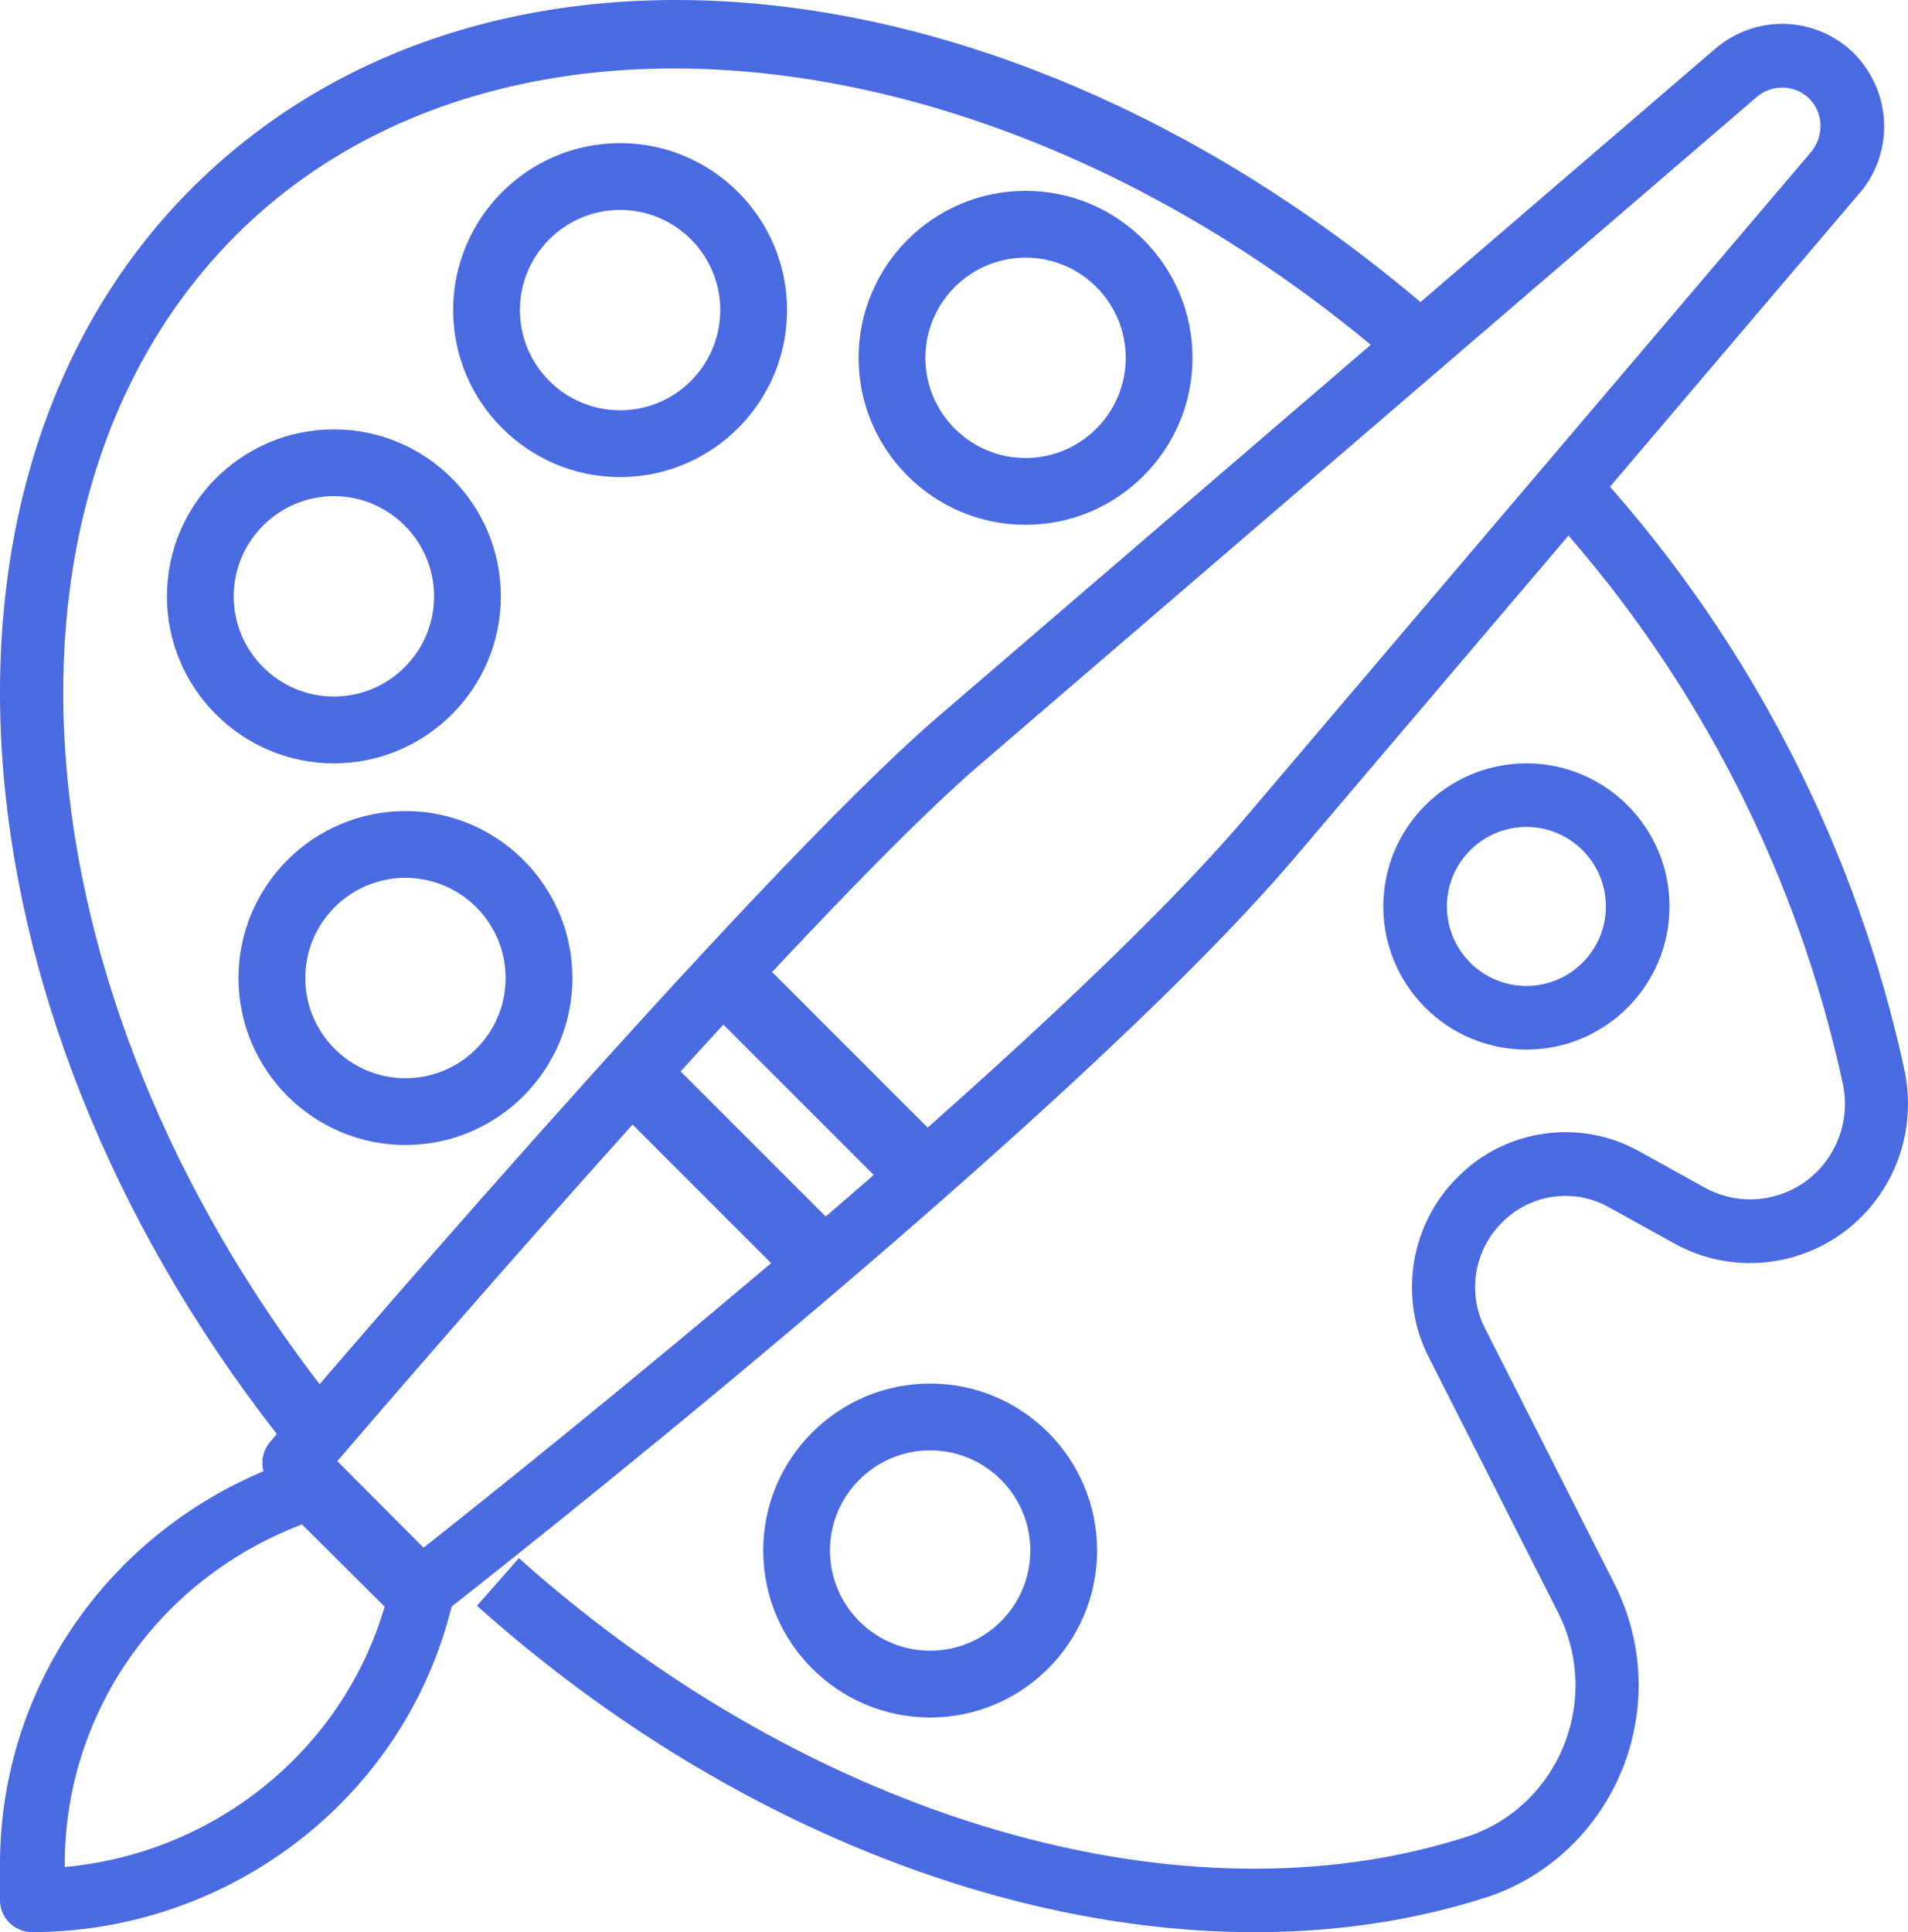 <?xml version="1.0" encoding="UTF-8"?>
<svg width="80px" height="81px" viewBox="0 0 80 81" version="1.1" xmlns="http://www.w3.org/2000/svg" xmlns:xlink="http://www.w3.org/1999/xlink">
    <!-- Generator: Sketch 51.2 (57519) - http://www.bohemiancoding.com/sketch -->
    <title>painting</title>
    <desc>Created with Sketch.</desc>
    <defs></defs>
    <g id="Page-1" stroke="none" stroke-width="1" fill="none" fill-rule="evenodd">
        <g id="Homepage" transform="translate(-600, -309)" fill="#4A6AE2" fill-rule="nonzero">
            <g id="paintings-card" transform="translate(540, 277)">
                <g id="painting" transform="translate(60, 32)">
                    <path d="M77.724,2.227 C76.135,0.675 73.654,0.582 71.941,2.023 L39.301,30.071 C31.426,36.859 12.137,59.494 11.319,60.456 C10.868,60.984 10.899,61.774 11.389,62.266 L16.709,67.609 C16.967,67.868 17.309,68 17.651,68 C17.937,68 18.224,67.908 18.466,67.718 C19.537,66.882 44.804,47.112 54.306,35.932 L77.837,8.249 C79.427,6.539 79.384,3.899 77.724,2.227 Z M75.852,6.472 L52.282,34.198 C43.963,43.987 22.476,61.153 17.758,64.883 L14.143,61.253 C17.94,56.825 34.205,37.984 41.033,32.1 L73.661,4.062 C74.311,3.514 75.261,3.55 75.854,4.128 C76.483,4.762 76.499,5.773 75.852,6.472 Z" id="Shape"></path>
                    <path d="M18.609,66.022 L13.954,61.396 C13.566,61.013 12.982,60.895 12.476,61.099 L11.377,61.539 C4.441,64.317 -0.026,70.87 0,78.225 L0,79.665 C0,80.02 0.144,80.359 0.399,80.609 C0.654,80.86 0.998,80.999 1.357,80.999 C1.36,80.999 1.361,80.999 1.363,81 C9.55,80.968 16.735,75.516 18.83,67.75 L18.952,67.31 C19.08,66.852 18.948,66.361 18.609,66.022 Z M2.714,78.268 L2.714,78.22 C2.693,71.954 6.495,66.374 12.401,64.008 L12.661,63.904 L16.127,67.35 C14.369,73.374 8.999,77.696 2.714,78.268 Z" id="Shape"></path>
                    <rect id="Rectangle-path" transform="translate(34.5, 45) rotate(-45) translate(-34.5, -45) " x="33" y="39" width="3" height="12"></rect>
                    <rect id="Rectangle-path" transform="translate(30.5, 49) rotate(-45) translate(-30.5, -49) " x="29" y="43" width="3" height="12"></rect>
                    <path d="M79.872,44.953 C77.874,35.666 73.472,27.038 67.144,20 L65.185,21.797 C71.202,28.488 75.387,36.691 77.281,45.495 C77.464,46.425 77.313,47.395 76.855,48.223 C75.791,50.153 73.37,50.851 71.447,49.77 L68.725,48.263 C66.249,46.879 63.127,47.324 61.143,49.325 C59.121,51.294 58.62,54.421 59.918,56.919 L65.332,67.607 C65.469,67.878 65.59,68.16 65.689,68.45 C66.892,71.926 65.07,75.744 61.651,76.95 C49.711,80.877 34.051,76.318 21.755,65.318 L20,67.316 C29.845,76.124 41.806,81 52.615,81 C56.062,81 59.393,80.503 62.498,79.481 C67.32,77.779 69.871,72.436 68.188,67.568 C68.046,67.164 67.881,66.769 67.687,66.39 L62.268,55.692 C61.507,54.225 61.8,52.398 62.997,51.231 C64.166,50.052 65.992,49.79 67.447,50.603 L70.166,52.109 C73.357,53.9 77.392,52.739 79.167,49.521 C79.928,48.142 80.179,46.527 79.872,44.953 Z" id="Shape"></path>
                    <path d="M7.837,8.1 C-4.127,20.332 -2.203,43.074 12.31,61 L14.369,59.258 C0.74,42.424 -1.256,21.26 9.726,10.03 C20.998,-1.466 42.743,1.143 59.233,15.972 L61,13.923 C43.163,-2.118 20.309,-4.622 7.837,8.1 Z" id="Shape"></path>
                    <path d="M43,8 C39.14,8 36,11.14 36,15 C36,18.86 39.14,22 43,22 C46.86,22 50,18.86 50,15 C50,11.14 46.86,8 43,8 Z M43,19.2 C40.684,19.2 38.8,17.316 38.8,15 C38.8,12.685 40.684,10.8 43,10.8 C45.317,10.8 47.2,12.685 47.2,15 C47.2,17.316 45.316,19.2 43,19.2 Z" id="Shape"></path>
                    <path d="M26,6 C22.14,6 19,9.14 19,13 C19,16.86 22.14,20 26,20 C29.86,20 33,16.86 33,13 C33,9.14 29.86,6 26,6 Z M26,17.2 C23.684,17.2 21.8,15.316 21.8,13 C21.8,10.685 23.684,8.8 26,8.8 C28.317,8.8 30.2,10.685 30.2,13 C30.2,15.316 28.316,17.2 26,17.2 Z" id="Shape"></path>
                    <path d="M14,18 C10.14,18 7,21.14 7,25 C7,28.86 10.14,32 14,32 C17.86,32 21,28.86 21,25 C21,21.14 17.86,18 14,18 Z M14,29.2 C11.684,29.2 9.8,27.316 9.8,25 C9.8,22.684 11.684,20.8 14,20.8 C16.317,20.8 18.2,22.684 18.2,25 C18.2,27.316 16.316,29.2 14,29.2 Z" id="Shape"></path>
                    <path d="M17,34 C13.14,34 10,37.14 10,41 C10,44.86 13.14,48 17,48 C20.86,48 24,44.86 24,41 C24,37.14 20.86,34 17,34 Z M17,45.2 C14.684,45.2 12.8,43.316 12.8,41 C12.8,38.684 14.684,36.8 17,36.8 C19.317,36.8 21.2,38.684 21.2,41 C21.2,43.316 19.316,45.2 17,45.2 Z" id="Shape"></path>
                    <path d="M39,58 C35.14,58 32,61.14 32,65 C32,68.86 35.14,72 39,72 C42.86,72 46,68.86 46,65 C46,61.14 42.86,58 39,58 Z M39,69.2 C36.684,69.2 34.8,67.316 34.8,65 C34.8,62.685 36.684,60.8 39,60.8 C41.317,60.8 43.2,62.685 43.2,65 C43.2,67.316 41.316,69.2 39,69.2 Z" id="Shape"></path>
                    <path d="M64,32 C60.692,32 58,34.692 58,38 C58,41.308 60.692,44 64,44 C67.309,44 70,41.308 70,38 C70,34.692 67.308,32 64,32 Z M64,41.333 C62.161,41.333 60.667,39.837 60.667,38 C60.667,36.163 62.161,34.667 64,34.667 C65.839,34.667 67.333,36.163 67.333,38 C67.333,39.837 65.839,41.333 64,41.333 Z" id="Shape"></path>
                </g>
            </g>
        </g>
    </g>
</svg>